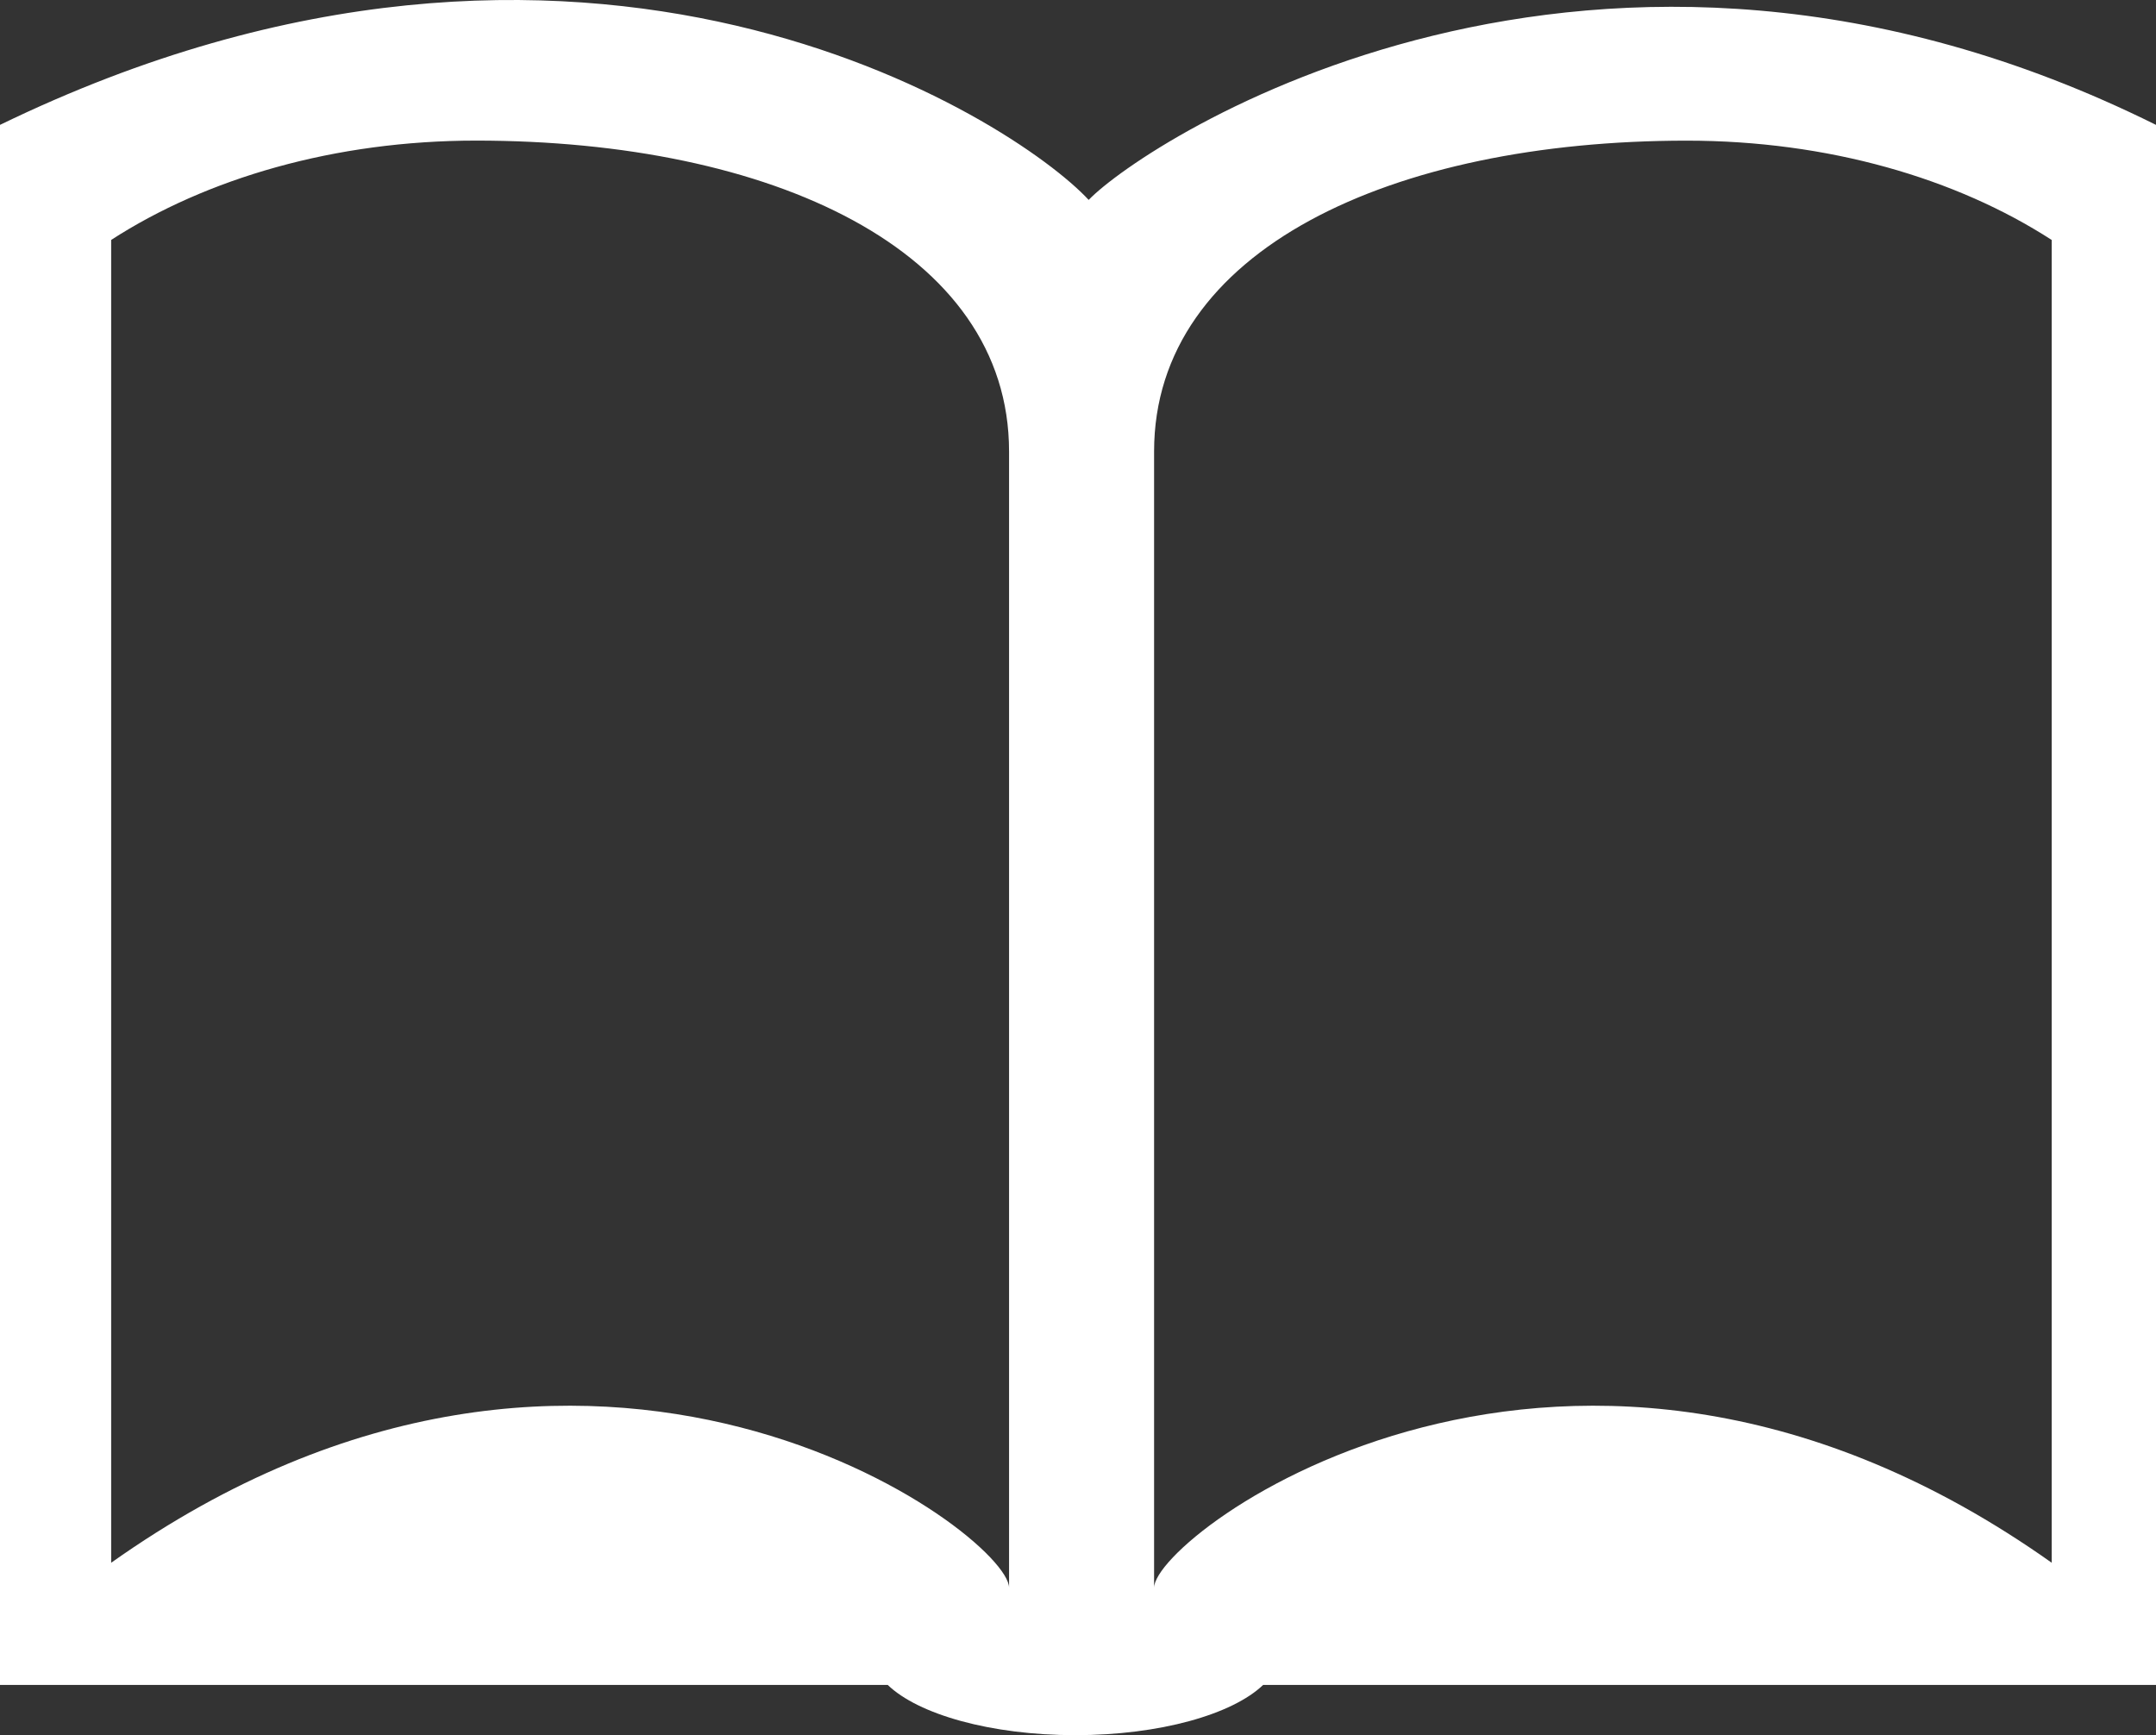 <svg width="41" height="33" viewBox="0 0 41 33" fill="none" xmlns="http://www.w3.org/2000/svg">
<rect x="0" y="0" width="41" height="33" fill="#333333" stroke="none"/>
<path d="M20.703 3.802C19.286 2.274 11.141 -3.033 0 2.375C0 2.457 0 3.956 0 6.24V32.044H16.881C17.46 32.603 18.837 33 20.45 33C22.059 33 23.439 32.603 24.021 32.044H41V6.24C41 3.956 41 2.457 41 2.375C30.317 -2.931 21.781 2.682 20.703 3.802ZM19.189 30.197C19.189 29.18 11.264 23.236 2.114 29.721V4.563C3.926 3.392 6.364 2.674 9.054 2.674C14.654 2.674 19.189 4.745 19.189 8.586V30.197ZM39.017 29.721C29.866 23.236 21.947 29.18 21.947 30.197V8.586C21.947 4.745 26.482 2.675 32.076 2.675C34.767 2.675 37.204 3.392 39.017 4.564V29.721Z" fill="white"/>
</svg>
